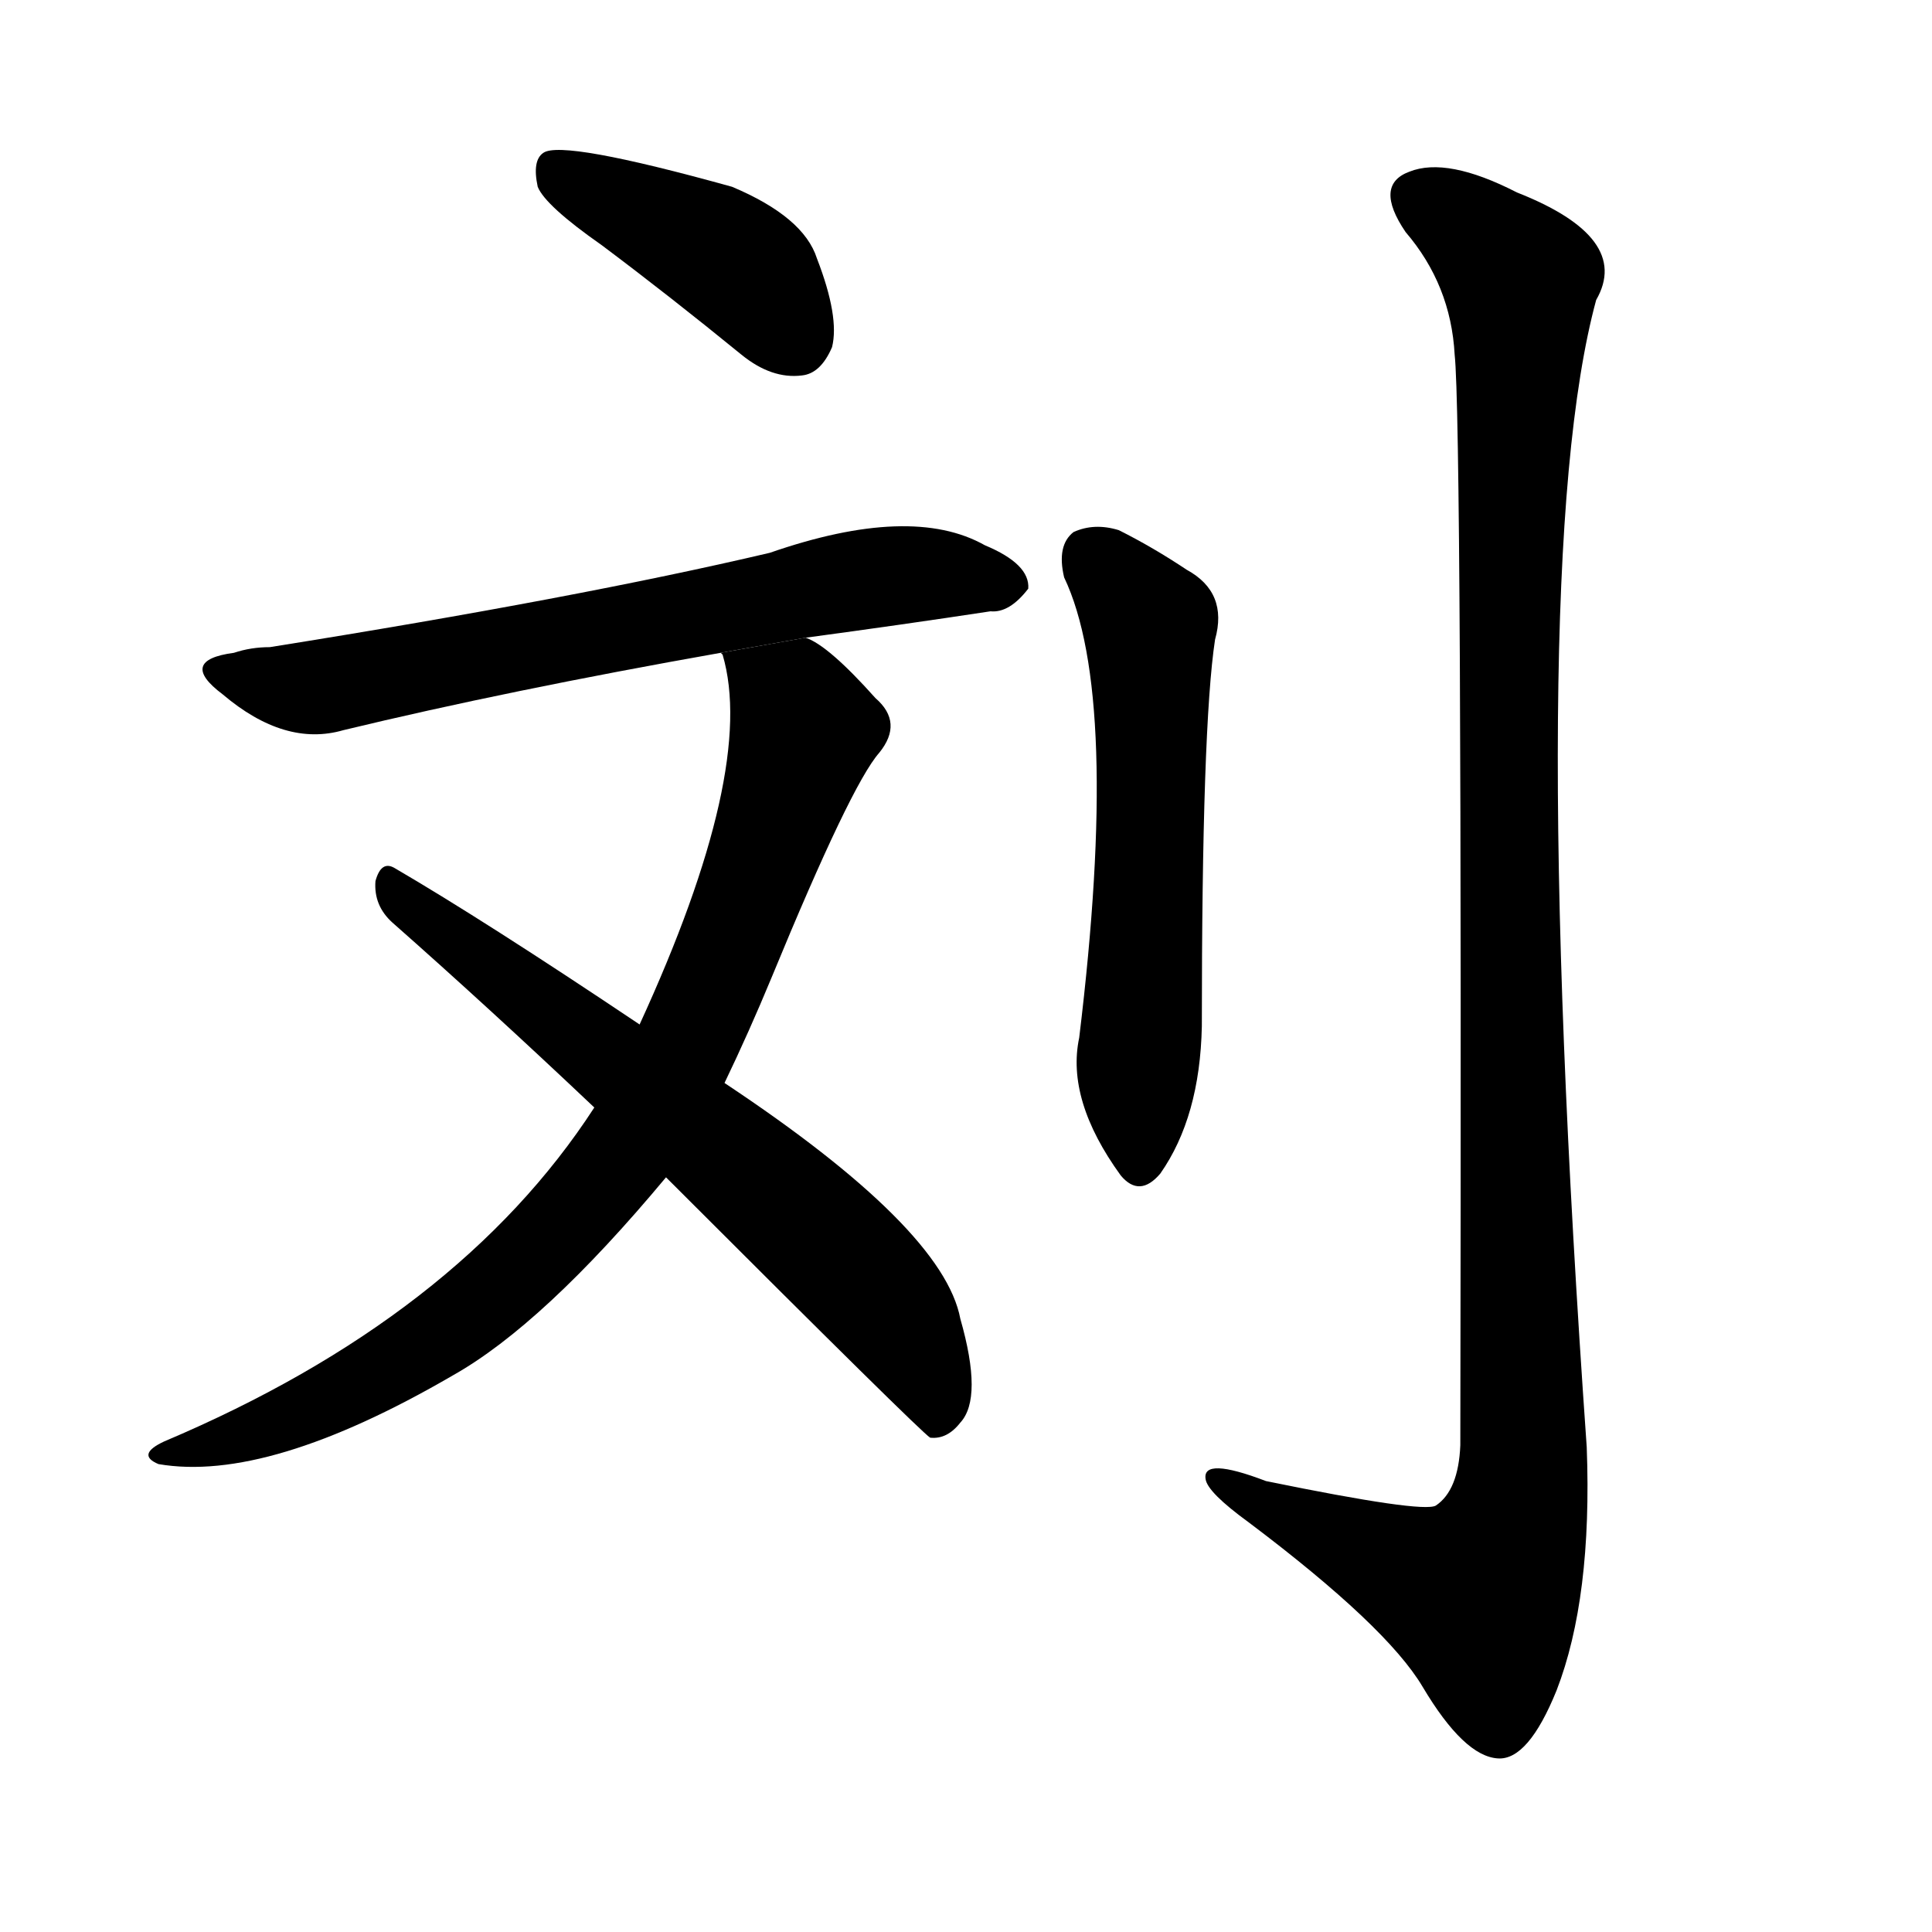 <svg version="1.1" width="64" height="64" viewBox="0 0 1024 1024" xmlns="http://www.w3.org/2000/svg">
<g transform="rotate(0,512,512) scale(1,-1) translate(0,-900)">
        <path d="M 319 770 Q 355 743 393 712 Q 409 699 425 701 Q 435 702 441 716 Q 445 732 433 763 Q 426 785 388 801 Q 298 826 288 819 Q 282 815 285 801 Q 289 791 319 770 Z"></path>
        <path d="M 427 562 Q 479 569 525 576 Q 535 575 545 588 Q 546 601 522 611 Q 483 633 408 607 Q 306 583 143 557 Q 133 557 124 554 Q 94 550 118 532 Q 151 504 182 513 Q 269 534 382 554 L 427 562 Z"></path>
        <path d="M 384 326 Q 397 353 409 382 Q 451 484 466 501 Q 479 517 464 530 Q 439 558 427 562 L 382 554 L 383 553 Q 401 492 339 357 L 315 313 Q 243 202 87 136 Q 72 129 84 124 Q 142 114 240 171 Q 288 198 353 276 L 384 326 Z"></path>
        <path d="M 353 276 Q 488 141 493 138 Q 502 137 509 146 Q 521 159 509 201 Q 500 249 384 326 L 339 357 Q 257 412 209 440 Q 202 444 199 433 Q 198 420 208 411 Q 259 366 315 313 L 353 276 Z"></path>
        <path d="M 564 594 Q 594 531 572 350 Q 565 317 594 277 Q 604 265 615 278 Q 636 308 637 356 Q 637 515 644 561 Q 651 586 629 598 Q 611 610 593 619 Q 580 623 569 618 Q 560 611 564 594 Z"></path>
        <path d="M 771 712 Q 775 676 774 134 Q 773 110 761 102 Q 754 98 671 115 Q 637 128 639 116 Q 640 109 662 93 Q 735 38 754 6 Q 776 -31 794 -32 Q 810 -33 825 4 Q 844 53 841 133 Q 808 601 846 741 Q 865 774 804 798 Q 767 817 747 809 Q 728 802 745 777 Q 769 749 771 712 Z"></path>
</g>
</svg>